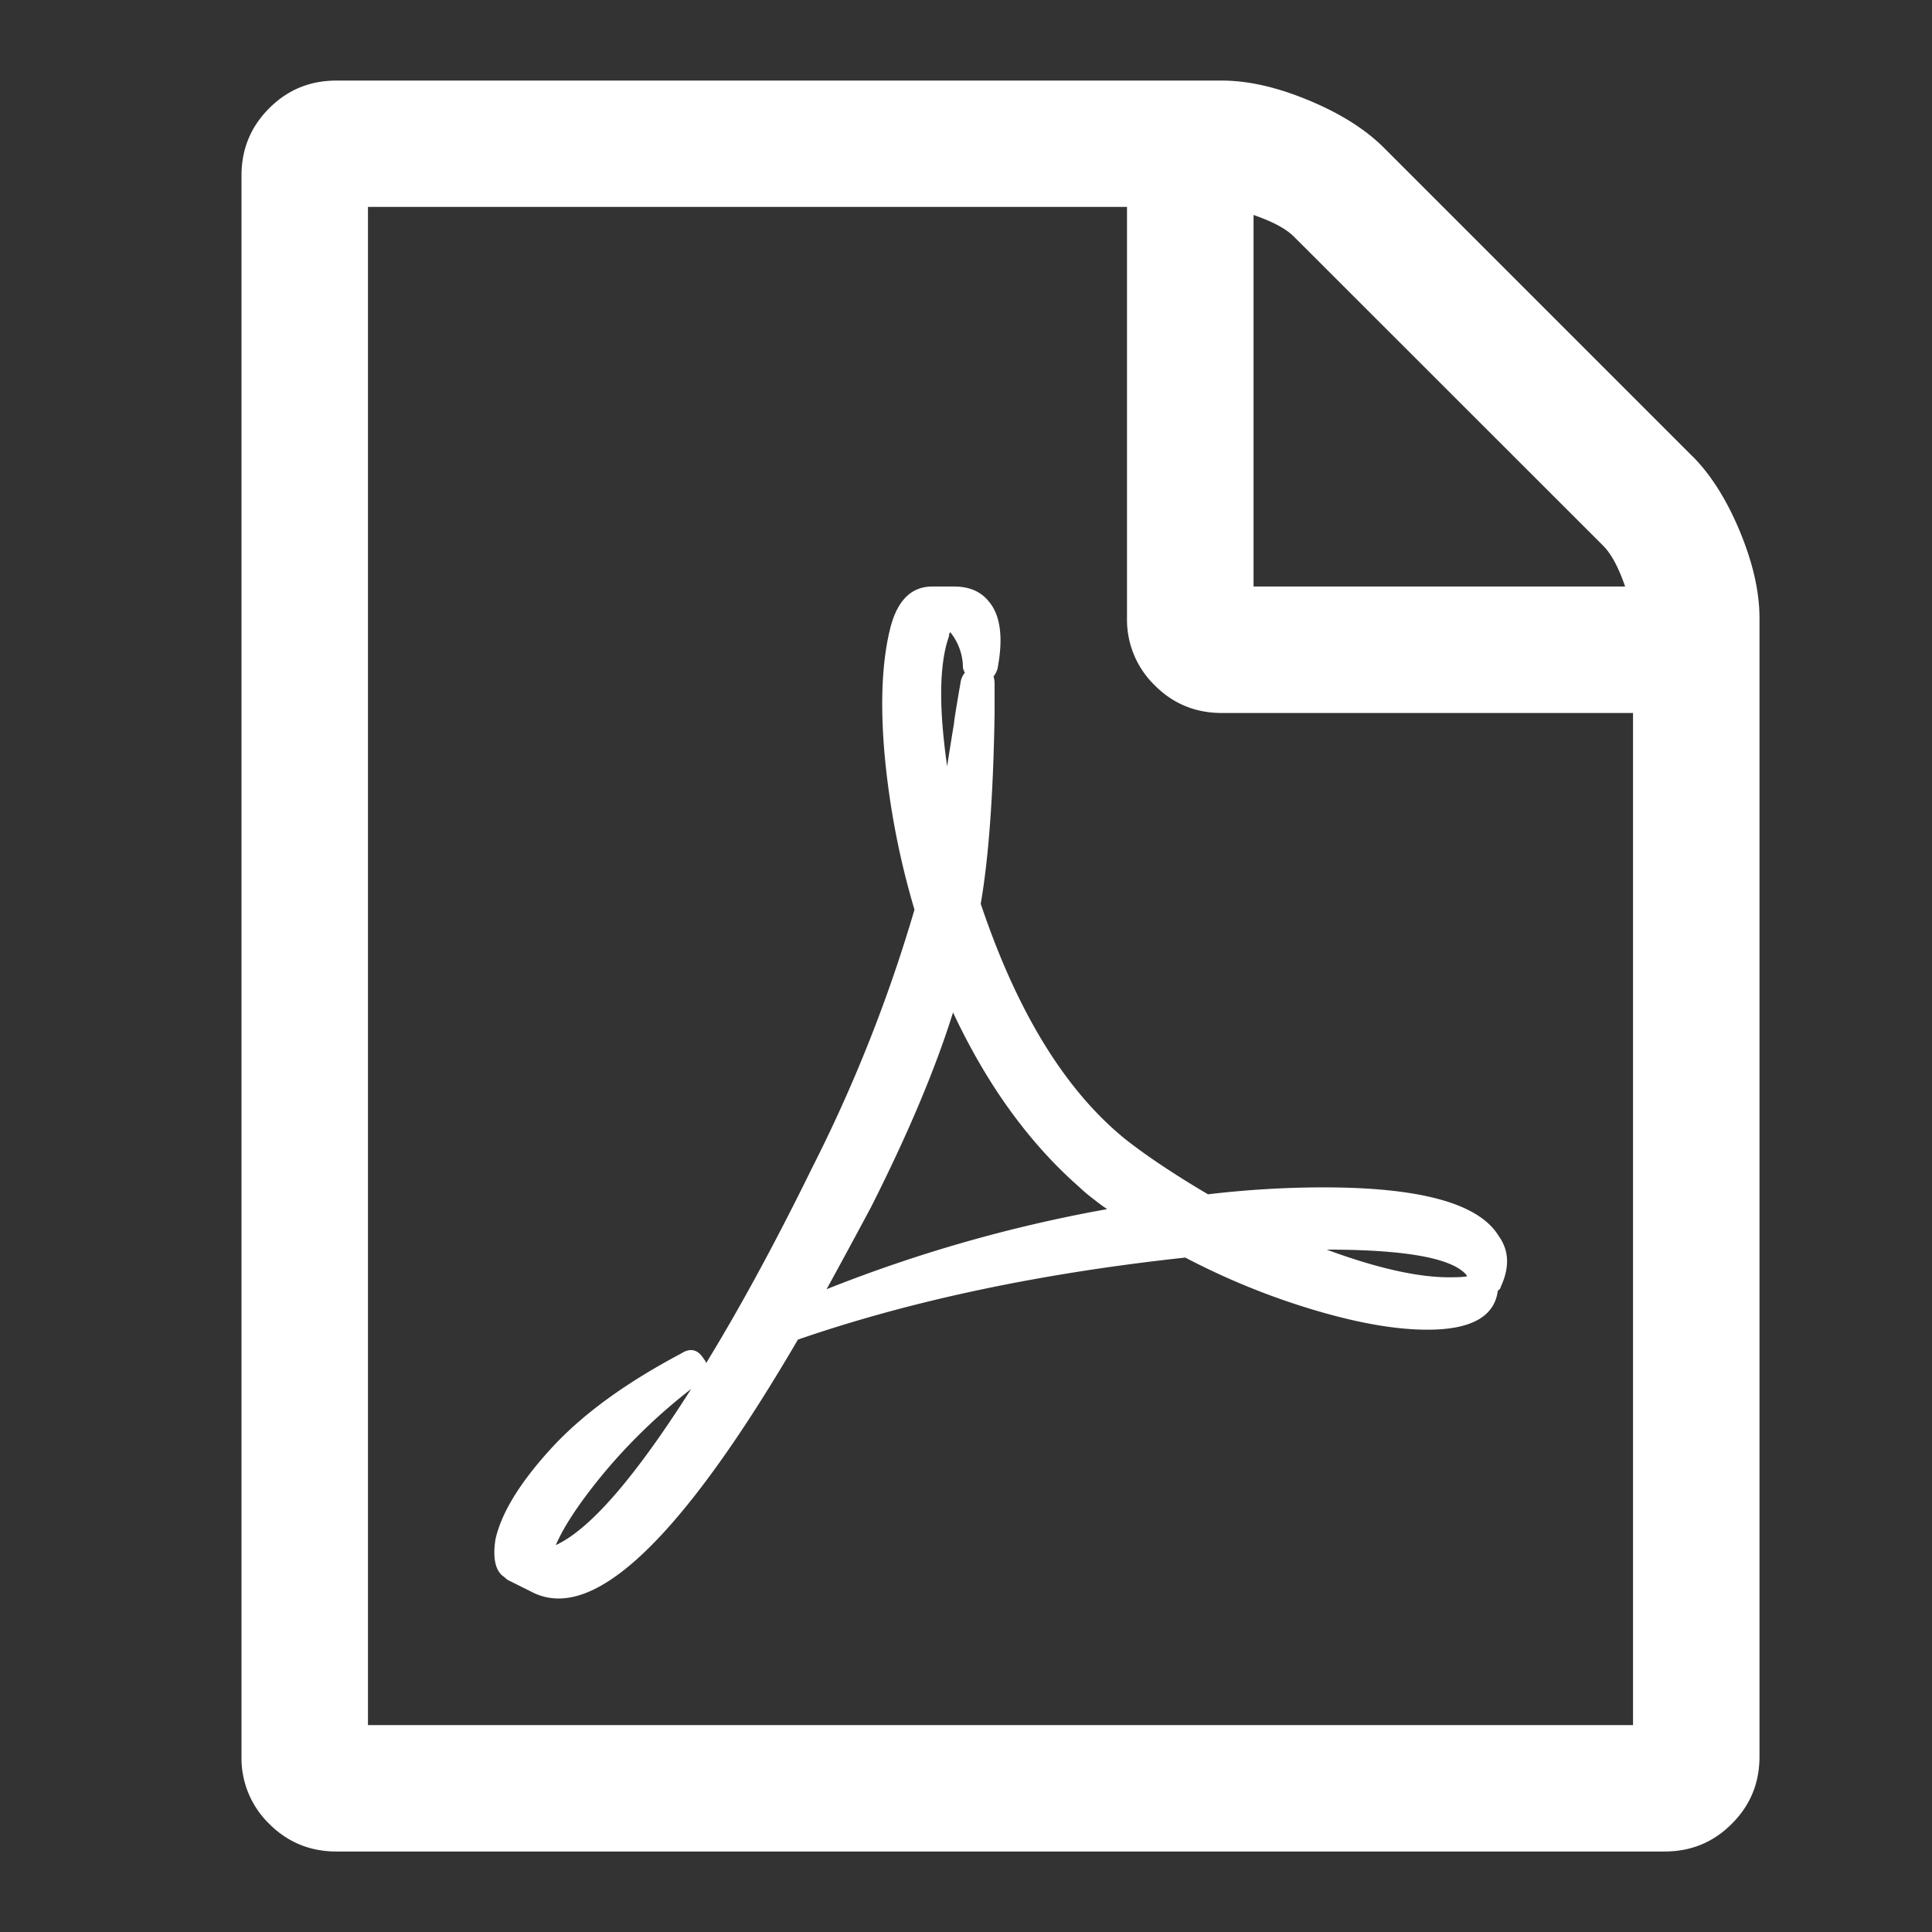 <svg xmlns="http://www.w3.org/2000/svg" width="24" height="24">
  <rect width="100%" height="100%" fill="#333333" stroke="none"/>
  <path fill="#FFF" d="M21.022 5.665c.23.23.426.54.59.933.163.393.245.753.245 1.08v14.143c0 .328-.114.606-.344.835-.229.23-.507.344-.834.344h-16.5c-.328 0-.606-.115-.835-.344A1.137 1.137 0 0 1 3 21.821V2.18c0-.328.115-.606.344-.835.229-.23.507-.344.835-.344h11c.327 0 .687.082 1.08.246.393.163.704.36.933.589l3.83 3.83zm-5.45-2.995v4.616h4.616c-.082-.238-.172-.405-.27-.504L16.074 2.94c-.098-.098-.266-.189-.504-.27zm4.714 18.759V8.857h-5.107c-.328 0-.606-.114-.835-.344A1.137 1.137 0 0 1 14 7.68V2.57H4.571v18.86h15.715zm-6.31-7.28c.27.212.613.441 1.03.687.484-.057.962-.086 1.437-.086 1.203 0 1.928.2 2.173.602.131.18.14.392.025.638 0 .008-.004.016-.013.025l-.024.024v.012c-.05.311-.34.467-.872.467-.393 0-.863-.082-1.412-.246a8.95 8.95 0 0 1-1.596-.65c-1.808.196-3.413.536-4.812 1.019-1.252 2.144-2.243 3.216-2.971 3.216a.714.714 0 0 1-.344-.086l-.295-.147a1.313 1.313 0 0 0-.073-.061c-.082-.082-.107-.23-.074-.442.074-.328.303-.702.688-1.124.384-.421.924-.816 1.62-1.184.115-.074.209-.05.283.073.016.017.024.033.024.05.426-.696.864-1.503 1.314-2.42A18.736 18.736 0 0 0 11.36 11.3a9.924 9.924 0 0 1-.374-1.958c-.053-.634-.027-1.156.08-1.565.09-.328.262-.491.515-.491h.271c.188 0 .331.061.43.184.147.172.183.45.11.835a.267.267 0 0 1-.05.098.32.32 0 0 1 .013.098v.368c-.016 1.007-.074 1.793-.172 2.358.45 1.342 1.048 2.316 1.792 2.921zm-7.072 5.045c.426-.196.986-.843 1.682-1.94a6.999 6.999 0 0 0-1.074 1.032c-.299.36-.502.663-.608.908zM11.79 7.9c-.123.343-.13.883-.024 1.62.008-.057.036-.237.086-.54 0-.025.028-.2.085-.528a.277.277 0 0 1 .05-.098c-.009-.008-.013-.017-.013-.025a.094.094 0 0 1-.012-.037.707.707 0 0 0-.16-.442c0 .009-.004.017-.012.025V7.9zm-1.522 8.115a18.007 18.007 0 0 1 3.486-.995 1.855 1.855 0 0 1-.16-.117 2.194 2.194 0 0 1-.196-.165c-.622-.549-1.141-1.269-1.559-2.161-.22.704-.56 1.51-1.019 2.419-.245.458-.43.798-.552 1.019zm7.93-.197c-.196-.196-.769-.295-1.718-.295.622.23 1.13.344 1.522.344.115 0 .188-.004.221-.012 0-.008-.008-.02-.024-.037z"/>
</svg>
